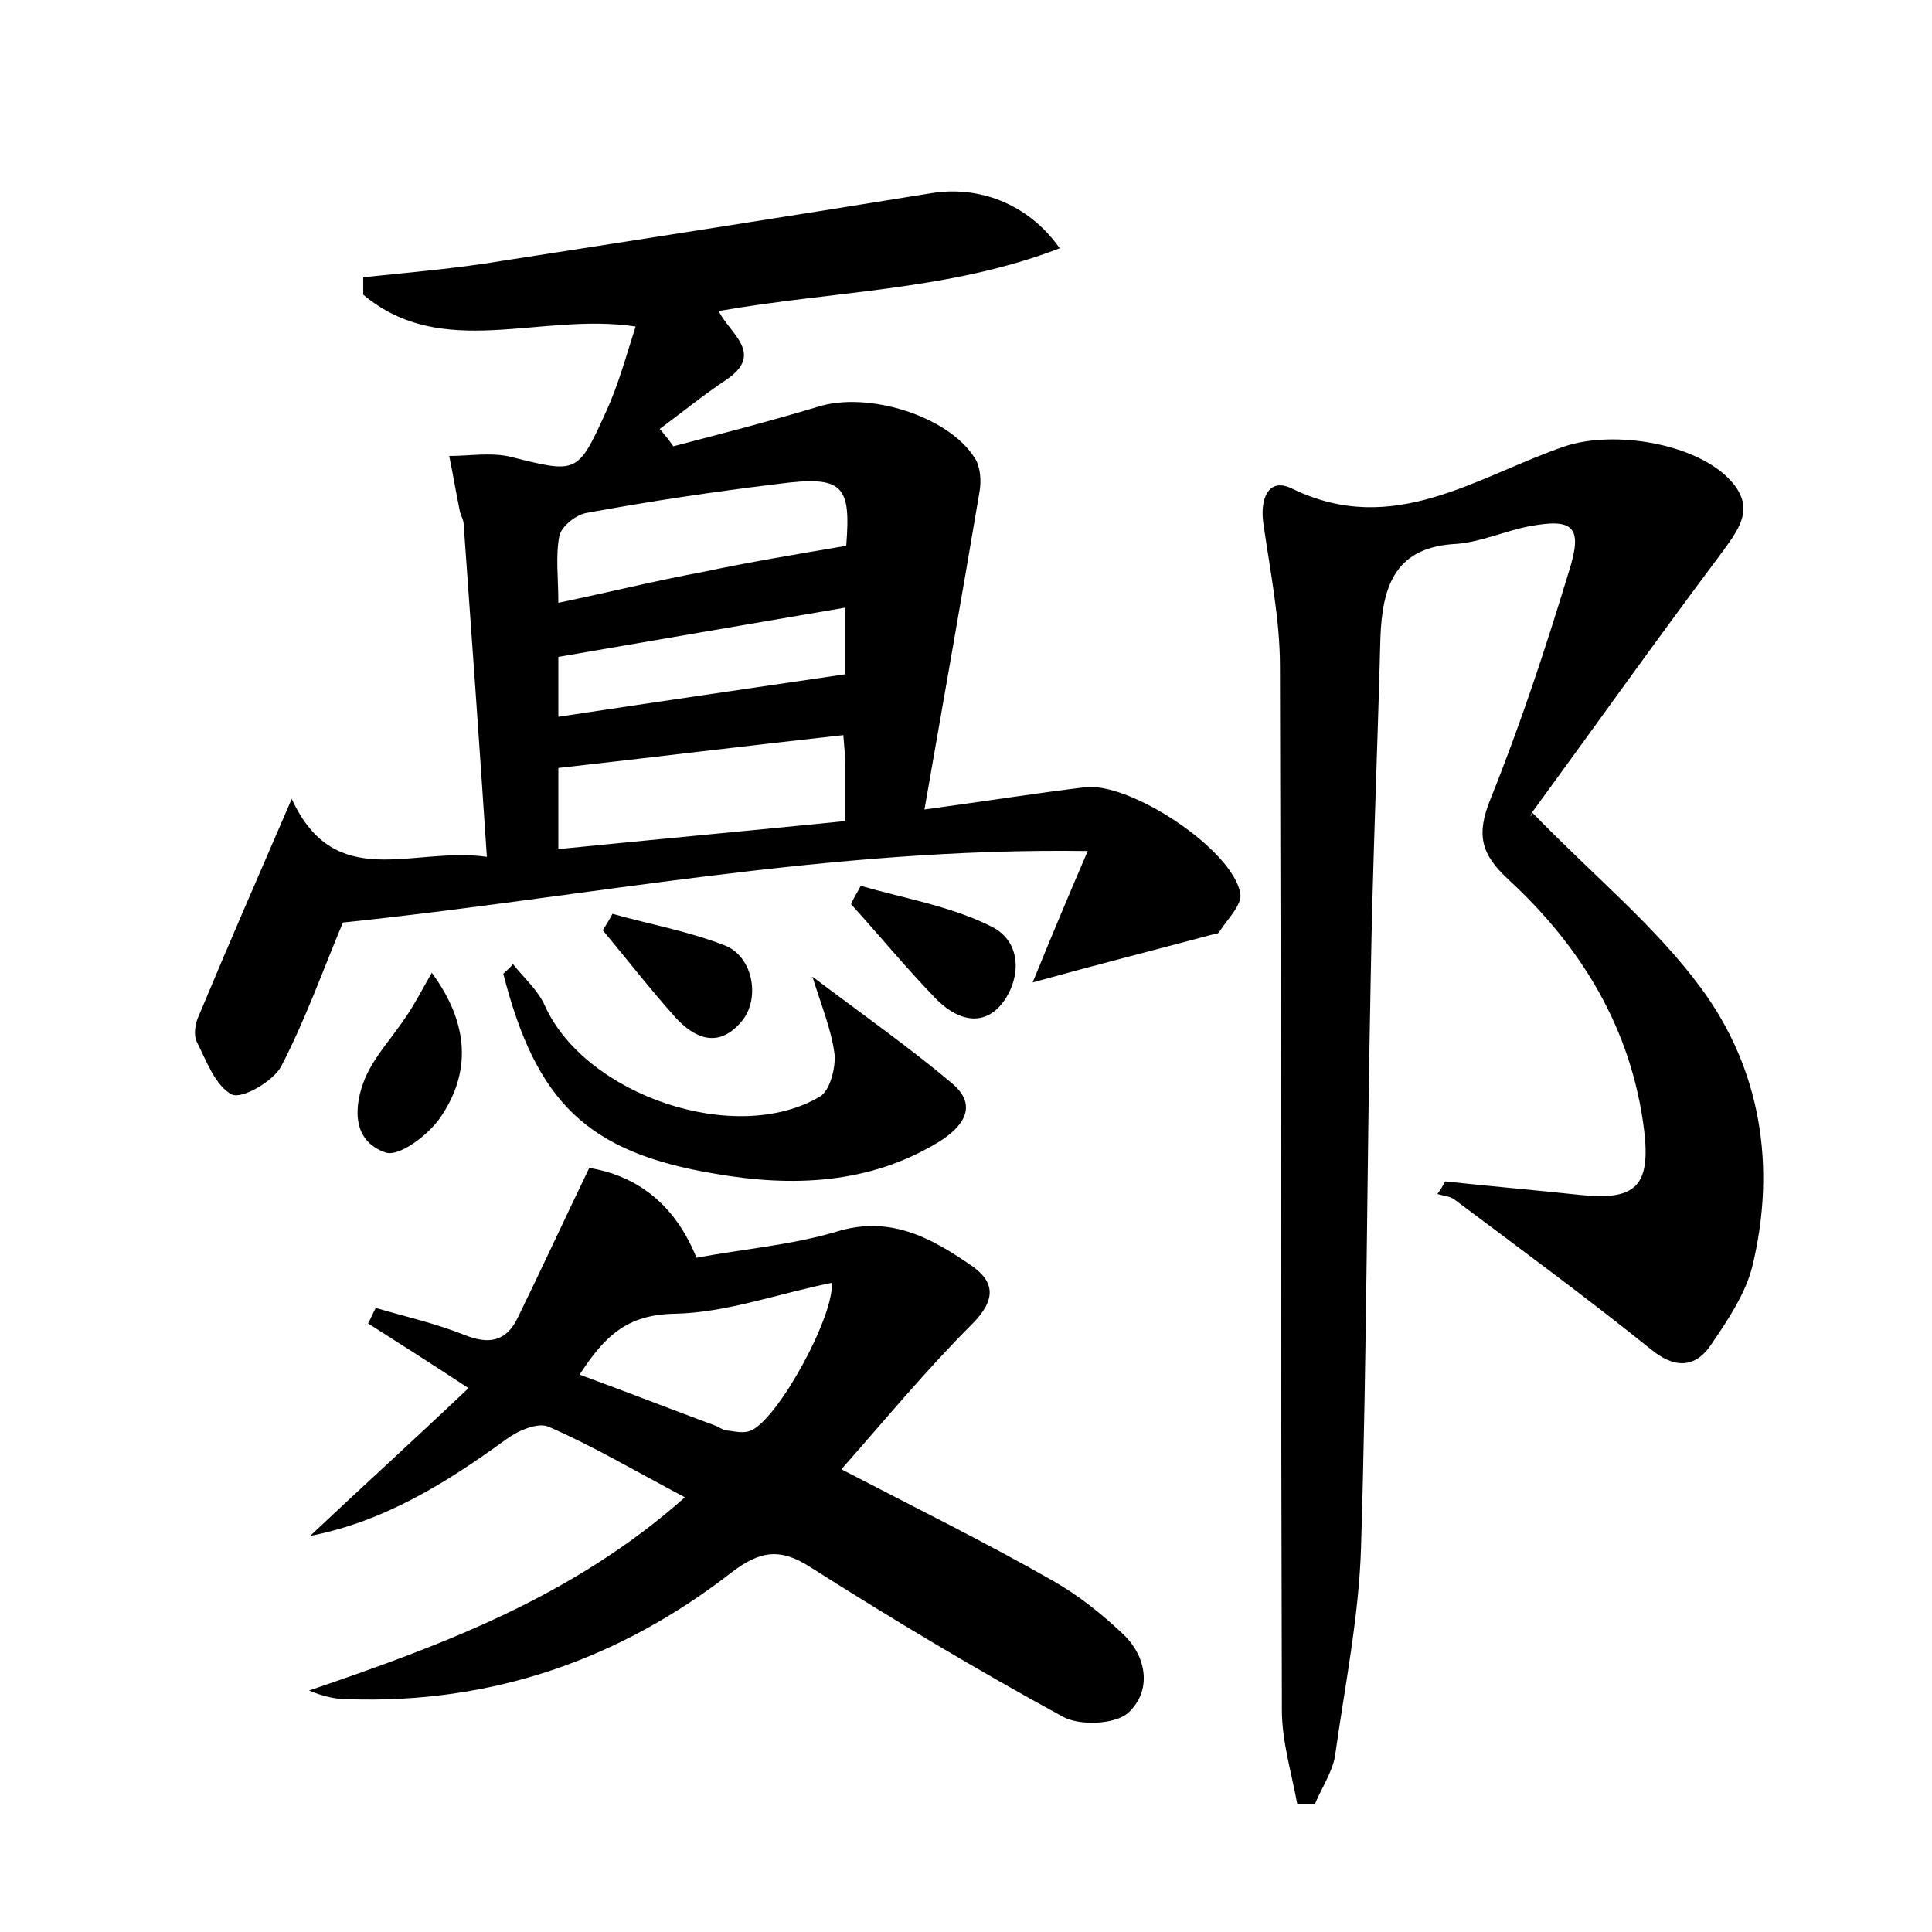 <?xml version="1.0" encoding="utf-8"?>
<!-- Generator: Adobe Illustrator 22.0.0, SVG Export Plug-In . SVG Version: 6.00 Build 0)  -->
<svg version="1.1" id="图层_1" xmlns="http://www.w3.org/2000/svg" xmlns:xlink="http://www.w3.org/1999/xlink" x="0px" y="0px"
	 viewBox="0 0 200 200" style="enable-background:new 0 0 200 200;" xml:space="preserve">
<style type="text/css">
	.st0{fill:#FFFFFF;}
</style>
<g>
	
	<path d="M50.4,88.7c-0.8-12.1-1.6-23.2-2.4-34.4c0-0.5-0.3-0.9-0.4-1.4c-0.4-1.9-0.7-3.8-1.1-5.7c2.1,0,4.4-0.4,6.4,0.1
		c6.8,1.7,6.9,1.8,9.8-4.6c1.3-2.8,2.1-5.8,3.1-8.9c-9.9-1.5-20,3.6-28.2-3.3c0-0.6,0-1.2,0-1.8c4.8-0.5,9.6-0.9,14.4-1.7
		c14.8-2.3,29.6-4.6,44.4-7c4.8-0.8,10,1,13.3,5.7c-11.4,4.4-23.4,4.4-35.3,6.5c1.1,2.3,4.8,4.4,0.8,7.1c-2.4,1.6-4.6,3.4-6.9,5.1
		c0.5,0.6,1,1.2,1.4,1.8c5-1.3,10-2.6,15-4.1c5.1-1.6,13.4,0.9,16.2,5.3c0.6,0.9,0.7,2.4,0.5,3.5c-1.8,10.7-3.7,21.4-5.7,32.9
		c6.6-0.9,11.6-1.7,16.6-2.3c4.6-0.6,15.3,6.4,16.1,11c0.2,1.2-1.4,2.7-2.2,4c-0.1,0.2-0.6,0.2-0.9,0.3c-6,1.6-11.9,3.1-18.4,4.9
		c1.8-4.4,3.5-8.5,5.7-13.6c-26.8-0.4-52,4.8-77.1,7.4c-2.1,5-3.9,10.1-6.4,14.9c-0.8,1.5-4,3.4-5.1,2.9c-1.7-0.9-2.6-3.4-3.6-5.4
		c-0.4-0.7-0.2-2,0.2-2.8c3-7.2,6.1-14.3,9.6-22.4C34.7,92.5,42.7,87.6,50.4,88.7z M87.3,76.1c-10,1.1-19.7,2.3-29.5,3.4
		c0,2.5,0,5.2,0,8.4c10-1,19.7-1.9,29.7-2.9c0-2.4,0-4.1,0-5.8C87.5,78.3,87.4,77.4,87.3,76.1z M87.6,56.5c0.5-6.3-0.3-7.3-7.1-6.4
		c-6.6,0.8-13.3,1.8-19.8,3c-1.1,0.2-2.6,1.4-2.8,2.4c-0.4,2.1-0.1,4.3-0.1,6.9c5.3-1.1,10.1-2.3,15-3.2
		C77.5,58.2,82.3,57.4,87.6,56.5z M87.5,62.9c-10,1.7-19.8,3.4-29.7,5.1c0,1.9,0,3.9,0,6.2c9.9-1.5,19.5-2.9,29.7-4.4
		C87.5,68.3,87.5,65.9,87.5,62.9z"/>
	<path d="M158.6,84.1c6.4,6.6,12.8,11.8,17.5,18.2c6.2,8.4,7.8,18.5,5.3,28.8c-0.7,2.8-2.5,5.5-4.2,8c-1.7,2.6-3.9,2.6-6.4,0.5
		c-6.6-5.3-13.4-10.3-20.2-15.4c-0.5-0.4-1.2-0.4-1.8-0.6c0.3-0.4,0.6-0.9,0.8-1.3c4.7,0.5,9.3,0.9,14,1.4c5.7,0.6,7.3-0.9,6.6-6.7
		c-1.3-10.5-6.5-19-14.1-26c-2.8-2.6-3.3-4.6-1.8-8.3c3.1-7.7,5.7-15.6,8.1-23.5c1.5-4.7,0.5-5.6-4.2-4.7c-2.5,0.5-4.9,1.6-7.4,1.8
		c-6.4,0.3-7.7,4.4-7.9,9.7c-0.3,11.7-0.8,23.3-1,35c-0.4,19.7-0.4,39.3-1,59c-0.2,7.3-1.7,14.6-2.7,21.8c-0.3,1.7-1.4,3.3-2.1,5
		c-0.6,0-1.2,0-1.8,0c-0.6-3.3-1.6-6.5-1.6-9.8c-0.1-36-0.1-72-0.2-108c0-4.9-1-9.8-1.7-14.7c-0.4-2.5,0.4-5,3-3.7
		c10.5,5.1,19.1-1.3,28.2-4.4c5.1-1.7,13.7-0.3,17.2,3.6c2.6,2.9,0.7,5.1-1.1,7.6c-6.6,8.8-13,17.8-19.5,26.7
		C158.4,84.4,158.4,84.9,158.6,84.1z"/>
	<path d="M32.1,159c5.3-5,10.7-9.9,16.4-15.3c-3.8-2.5-7.1-4.6-10.4-6.7c0.3-0.5,0.5-1.1,0.8-1.6c3.1,0.9,6.2,1.6,9.2,2.8
		c2.5,1,4.3,0.7,5.5-1.8c2.4-4.9,4.7-9.9,7.4-15.5c4.8,0.8,8.8,3.6,11.1,9.3c4.8-0.9,9.8-1.3,14.5-2.7c5.5-1.7,9.7,0.6,13.8,3.4
		c2.7,1.8,2.7,3.7,0.2,6.2c-4.7,4.7-9,9.9-13.5,15c7.7,4,15,7.6,22,11.6c2.6,1.5,5,3.4,7.2,5.5c2.5,2.4,2.9,5.9,0.5,8.1
		c-1.3,1.2-5,1.4-6.8,0.4c-8.8-4.8-17.5-10-26-15.4c-3.2-2.1-5.3-1.8-8.3,0.5c-11.6,9-24.8,13.6-39.7,13.1c-1.3,0-2.6-0.3-4-0.9
		c13.8-4.7,27.3-9.7,38.9-20c-5.1-2.7-9.5-5.3-14.1-7.3c-1.1-0.5-3.2,0.4-4.4,1.3C46.2,153.5,39.8,157.5,32.1,159z M60,142.3
		c4.9,1.8,9.5,3.6,14.1,5.3c0.4,0.2,0.9,0.5,1.3,0.5c0.8,0.1,1.6,0.3,2.3,0c2.8-1.1,8.7-11.9,8.4-15.3c-5.5,1.1-10.9,3.1-16.3,3.2
		C64.9,136.1,62.6,138.3,60,142.3z"/>
	<path d="M53.1,99.8c1.1,1.4,2.6,2.7,3.3,4.3c4.2,9.3,19.8,14.6,28.5,9.4c1-0.6,1.6-2.9,1.5-4.3c-0.3-2.5-1.3-4.9-2.3-8.1
		c5.3,4,10,7.3,14.4,11c2.9,2.4,1.1,4.6-1.3,6.1c-7.2,4.4-15.2,4.7-23.2,3.3c-13.2-2.2-18.5-7.4-21.9-20.7
		C52.4,100.5,52.8,100.2,53.1,99.8z"/>
	<path d="M89.1,91.7c4.5,1.3,9.3,2.1,13.5,4.2c3.1,1.5,3.2,5.2,1.2,7.9c-2.1,2.7-4.9,1.7-7-0.5c-3-3.1-5.8-6.5-8.7-9.7
		C88.4,92.9,88.8,92.3,89.1,91.7z"/>
	<path d="M44.7,100.7c3.9,5.3,4.1,10.4,0.8,15.1c-1.2,1.7-4.2,4-5.6,3.5c-3.5-1.2-3.3-4.8-2.1-7.7c1-2.3,2.8-4.2,4.2-6.3
		C42.9,104,43.6,102.6,44.7,100.7z"/>
	<path d="M63.4,94.6c3.9,1.1,7.9,1.8,11.7,3.3c2.9,1.2,3.6,5.5,1.7,7.8c-2.4,2.9-4.9,1.8-6.9-0.4c-2.6-2.9-5-6-7.5-9
		C62.7,95.8,63.1,95.2,63.4,94.6z"/>
	
	
	
	
</g>
</svg>
